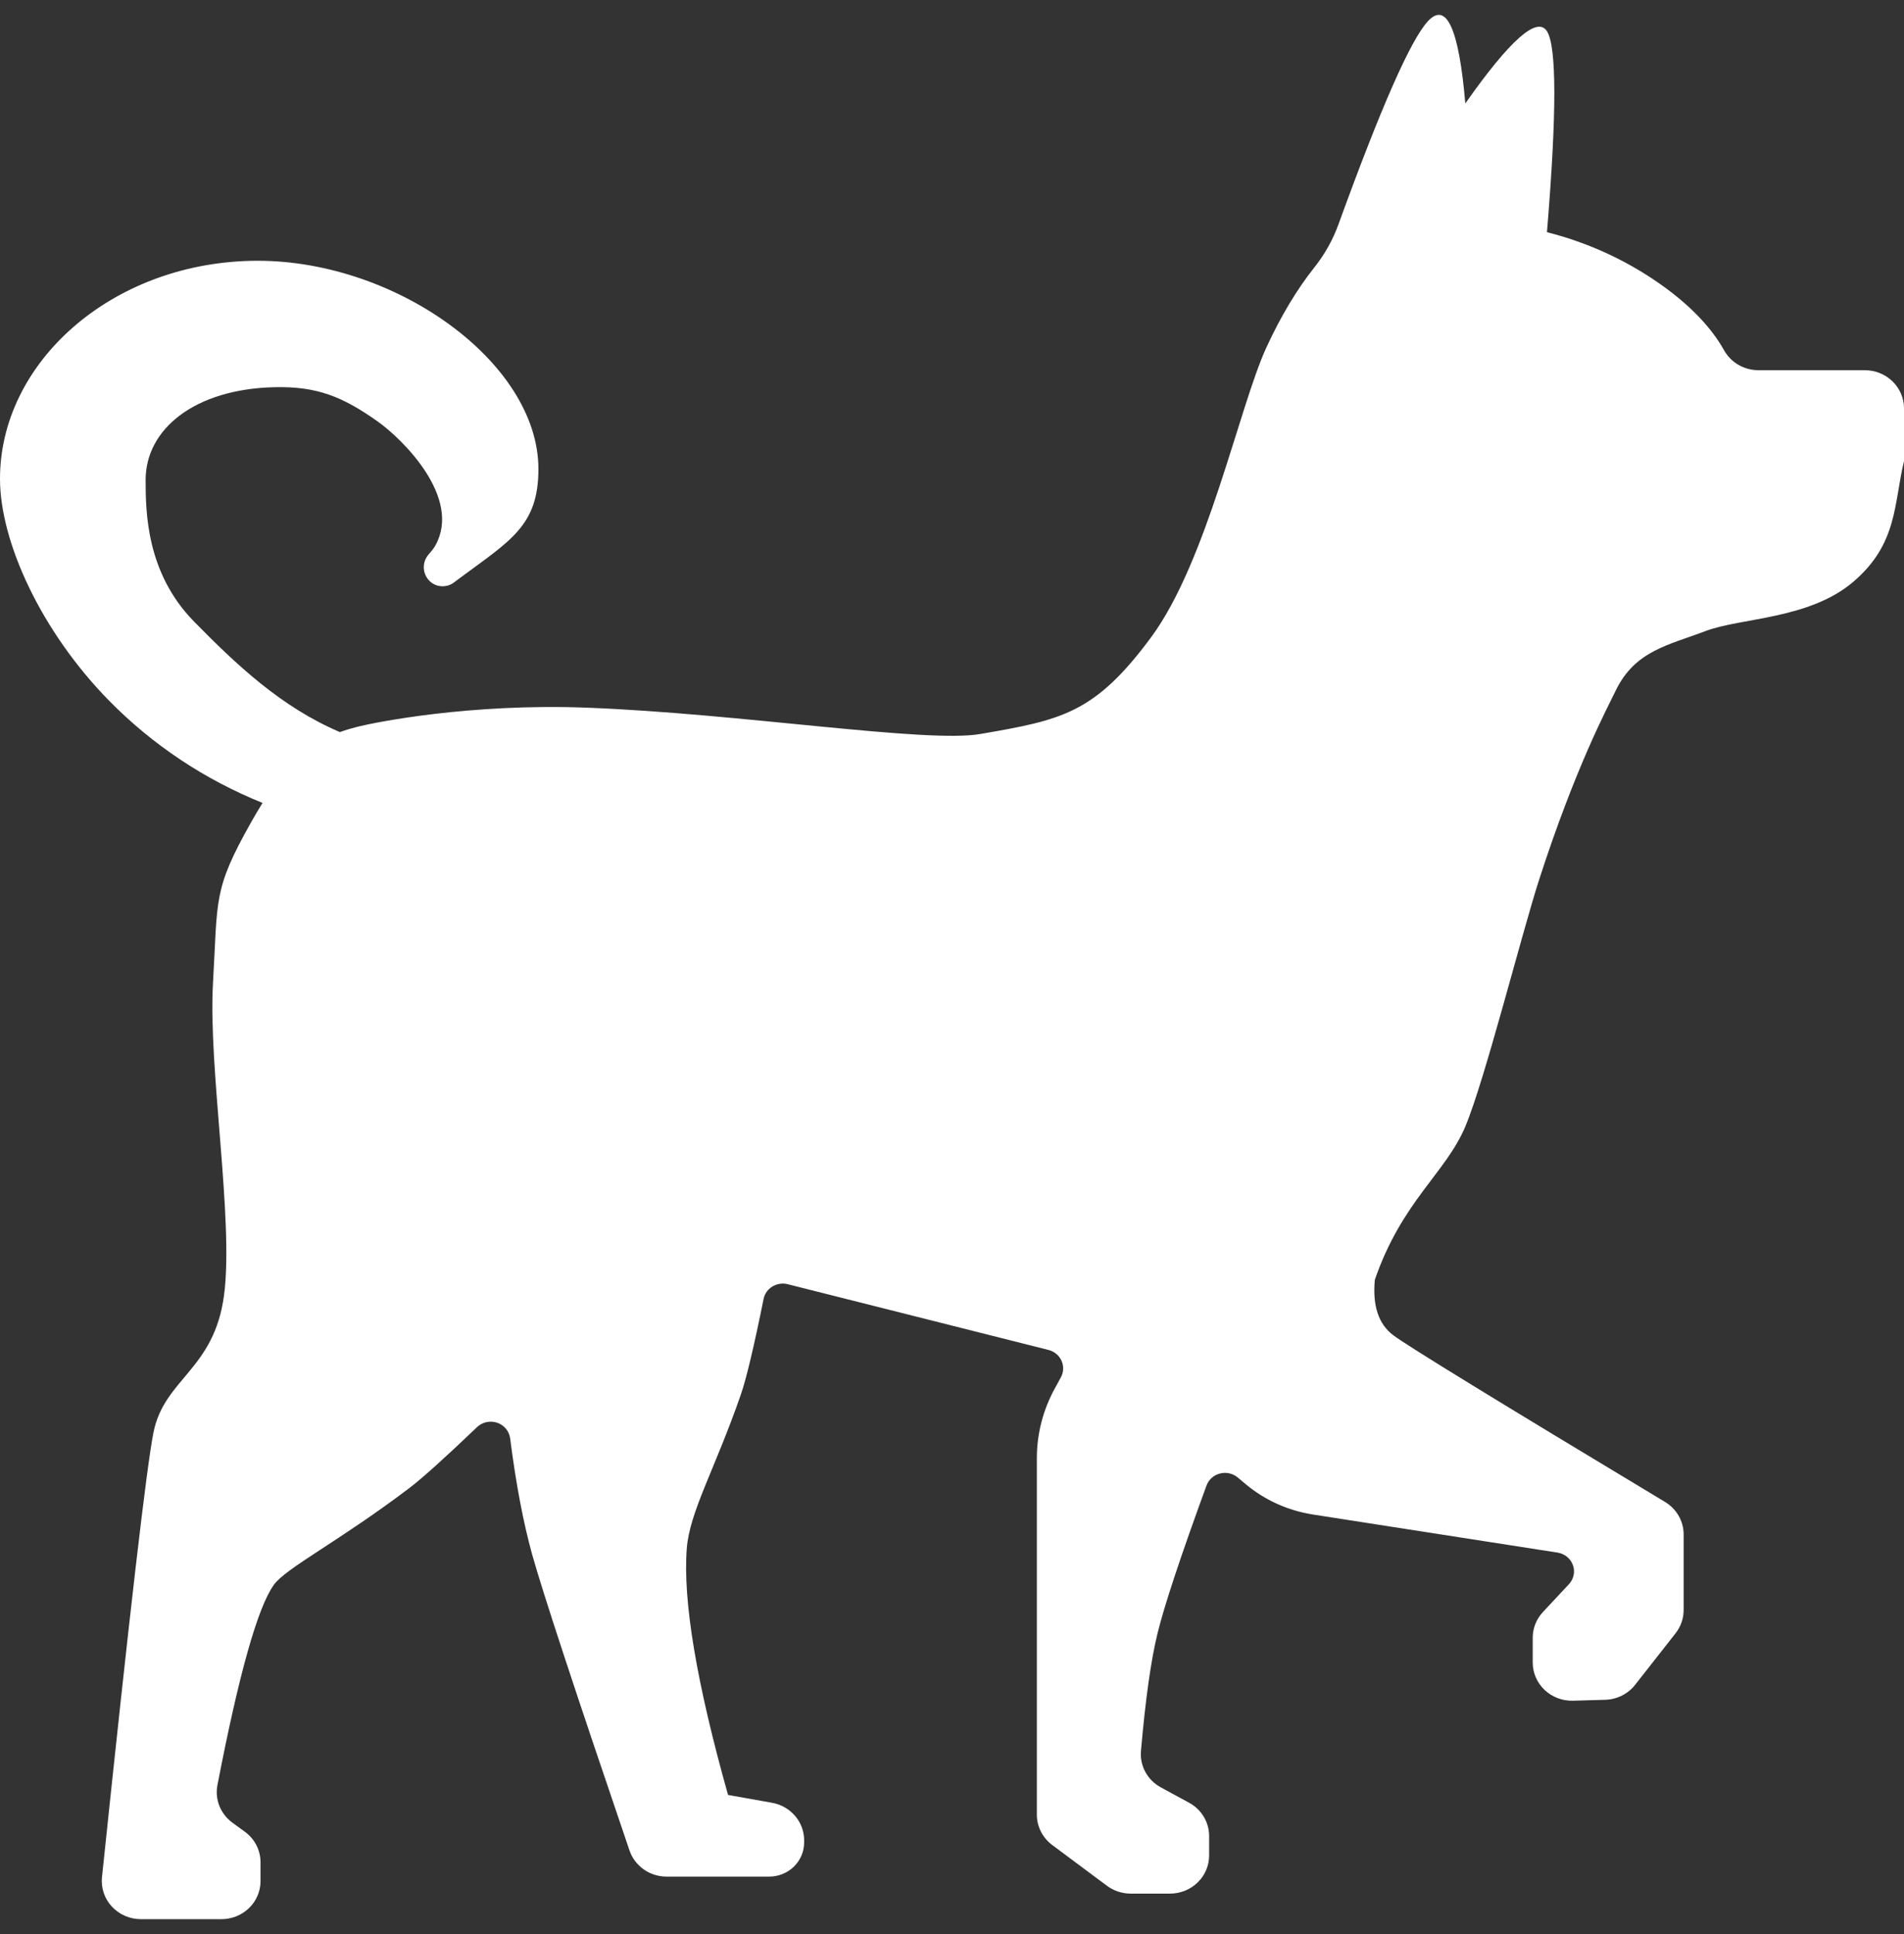 <svg width="64" height="65" viewBox="0 0 64 65" fill="none" xmlns="http://www.w3.org/2000/svg">
<rect x="0" y="0" width="64" height="65" fill="#333333" stroke="none"/>
<path fill-rule="evenodd" clip-rule="evenodd" d="M11.425 24.604C9.441 23.759 7.936 22.328 6.525 20.892C4.916 19.255 4.895 17.203 4.895 16.129C4.895 14.422 6.543 13.075 9.223 13.013C10.642 12.979 11.509 13.324 12.691 14.162C13.539 14.761 15.524 16.722 14.638 18.326C14.592 18.409 14.517 18.51 14.411 18.629C14.306 18.748 14.247 18.898 14.245 19.055C14.243 19.211 14.298 19.363 14.4 19.484C14.502 19.605 14.649 19.683 14.809 19.7C14.969 19.717 15.129 19.674 15.256 19.578L15.396 19.473C17.145 18.172 18.098 17.688 18.098 15.762C18.098 12.137 13.182 8.654 8.435 8.766C3.692 8.877 0 12.209 0 16.093C0 18.218 1.392 21.233 3.667 23.549C5.122 25.031 6.879 26.201 8.825 26.985C8.702 27.183 8.574 27.397 8.444 27.629C7.155 29.915 7.323 30.192 7.159 33.048C6.995 35.905 7.864 41.012 7.531 43.529C7.197 46.044 5.527 46.324 5.16 48.137C4.928 49.285 4.35 54.269 3.428 63.087C3.409 63.265 3.429 63.446 3.486 63.616C3.543 63.787 3.637 63.944 3.76 64.077C3.884 64.21 4.035 64.317 4.203 64.39C4.371 64.462 4.554 64.5 4.738 64.5H7.444C7.792 64.5 8.126 64.365 8.372 64.126C8.619 63.886 8.757 63.561 8.757 63.223V62.586C8.757 62.183 8.562 61.803 8.231 61.562L7.812 61.257C7.616 61.113 7.464 60.919 7.375 60.696C7.286 60.472 7.263 60.23 7.309 59.994C8.028 56.267 8.661 54.023 9.205 53.263C9.608 52.7 11.426 51.782 13.77 50.003C14.19 49.683 14.945 49.005 16.033 47.965C16.12 47.881 16.23 47.822 16.35 47.796C16.47 47.77 16.596 47.776 16.712 47.816C16.828 47.855 16.93 47.926 17.008 48.019C17.085 48.113 17.133 48.225 17.148 48.344C17.345 49.884 17.593 51.182 17.886 52.238C18.241 53.51 19.333 56.829 21.16 62.192C21.247 62.448 21.415 62.67 21.639 62.828C21.863 62.986 22.133 63.07 22.41 63.07H25.854C26.165 63.07 26.464 62.949 26.685 62.735C26.905 62.52 27.029 62.229 27.03 61.926V61.849C27.03 61.549 26.922 61.259 26.725 61.028C26.527 60.798 26.253 60.642 25.95 60.588L24.472 60.325C23.412 56.556 22.95 53.797 23.085 52.044C23.179 50.805 24.04 49.364 24.907 46.855C25.087 46.333 25.341 45.268 25.667 43.655C25.684 43.57 25.719 43.488 25.77 43.416C25.821 43.344 25.887 43.283 25.963 43.237C26.039 43.191 26.124 43.16 26.212 43.147C26.301 43.133 26.392 43.138 26.478 43.16L35.243 45.369C35.34 45.394 35.429 45.439 35.505 45.502C35.581 45.564 35.641 45.643 35.681 45.732C35.721 45.821 35.74 45.917 35.736 46.014C35.732 46.111 35.706 46.206 35.659 46.291L35.452 46.67C35.058 47.389 34.852 48.193 34.852 49.008V60.989C34.852 61.387 35.043 61.763 35.368 62.007L37.206 63.376C37.436 63.548 37.718 63.641 38.008 63.641H39.328C39.677 63.641 40.011 63.506 40.258 63.265C40.505 63.025 40.643 62.7 40.643 62.36V61.707C40.643 61.242 40.387 60.814 39.97 60.587L39.023 60.072C38.801 59.953 38.62 59.773 38.501 59.556C38.382 59.338 38.33 59.092 38.352 58.846C38.502 57.117 38.686 55.801 38.907 54.9C39.133 53.971 39.683 52.312 40.555 49.926C40.591 49.828 40.651 49.74 40.73 49.669C40.809 49.599 40.904 49.548 41.008 49.522C41.111 49.495 41.22 49.493 41.324 49.517C41.428 49.541 41.525 49.589 41.606 49.657L41.862 49.872C42.506 50.414 43.291 50.768 44.13 50.9L52.354 52.18C52.471 52.198 52.581 52.247 52.672 52.321C52.763 52.395 52.832 52.492 52.871 52.6C52.91 52.709 52.919 52.826 52.895 52.939C52.871 53.052 52.817 53.157 52.737 53.242L51.862 54.179C51.642 54.415 51.52 54.722 51.52 55.041V55.878C51.52 56.049 51.556 56.219 51.625 56.377C51.693 56.534 51.794 56.677 51.92 56.797C52.046 56.916 52.196 57.009 52.36 57.072C52.524 57.133 52.699 57.163 52.875 57.158L53.954 57.127C54.15 57.122 54.343 57.074 54.517 56.986C54.692 56.899 54.844 56.775 54.963 56.623L56.323 54.89C56.498 54.667 56.593 54.394 56.593 54.113V51.568C56.593 51.124 56.356 50.711 55.968 50.478C50.35 47.099 47.303 45.231 46.828 44.871C46.336 44.5 46.131 43.879 46.213 43.01C47.128 40.365 48.595 39.428 49.254 37.861C49.912 36.295 51.135 31.423 51.74 29.551C52.957 25.788 54.025 23.798 54.313 23.203C54.96 21.866 56.102 21.677 57.308 21.216C58.515 20.754 60.807 20.824 62.299 19.551C63.789 18.276 63.653 16.945 64 15.496V13.723C64 13.015 63.409 12.442 62.682 12.442H59.109C58.626 12.442 58.183 12.186 57.952 11.772C57.544 11.044 56.893 10.348 55.997 9.685C54.804 8.808 53.446 8.169 51.999 7.804C52.328 3.818 52.328 1.567 51.999 1.05C51.67 0.533 50.756 1.342 49.254 3.477C49.039 0.963 48.621 0.041 47.998 0.712C47.416 1.339 46.413 3.617 44.988 7.547C44.801 8.059 44.532 8.543 44.19 8.974C43.591 9.727 43.052 10.628 42.569 11.675C41.652 13.667 40.581 18.869 38.686 21.427C36.791 23.986 35.685 24.196 32.949 24.669C31.131 24.984 24.863 23.978 19.729 23.784C15.775 23.633 12.594 24.28 12.021 24.424C11.814 24.476 11.617 24.535 11.425 24.604Z" fill="white"/>
</svg>
